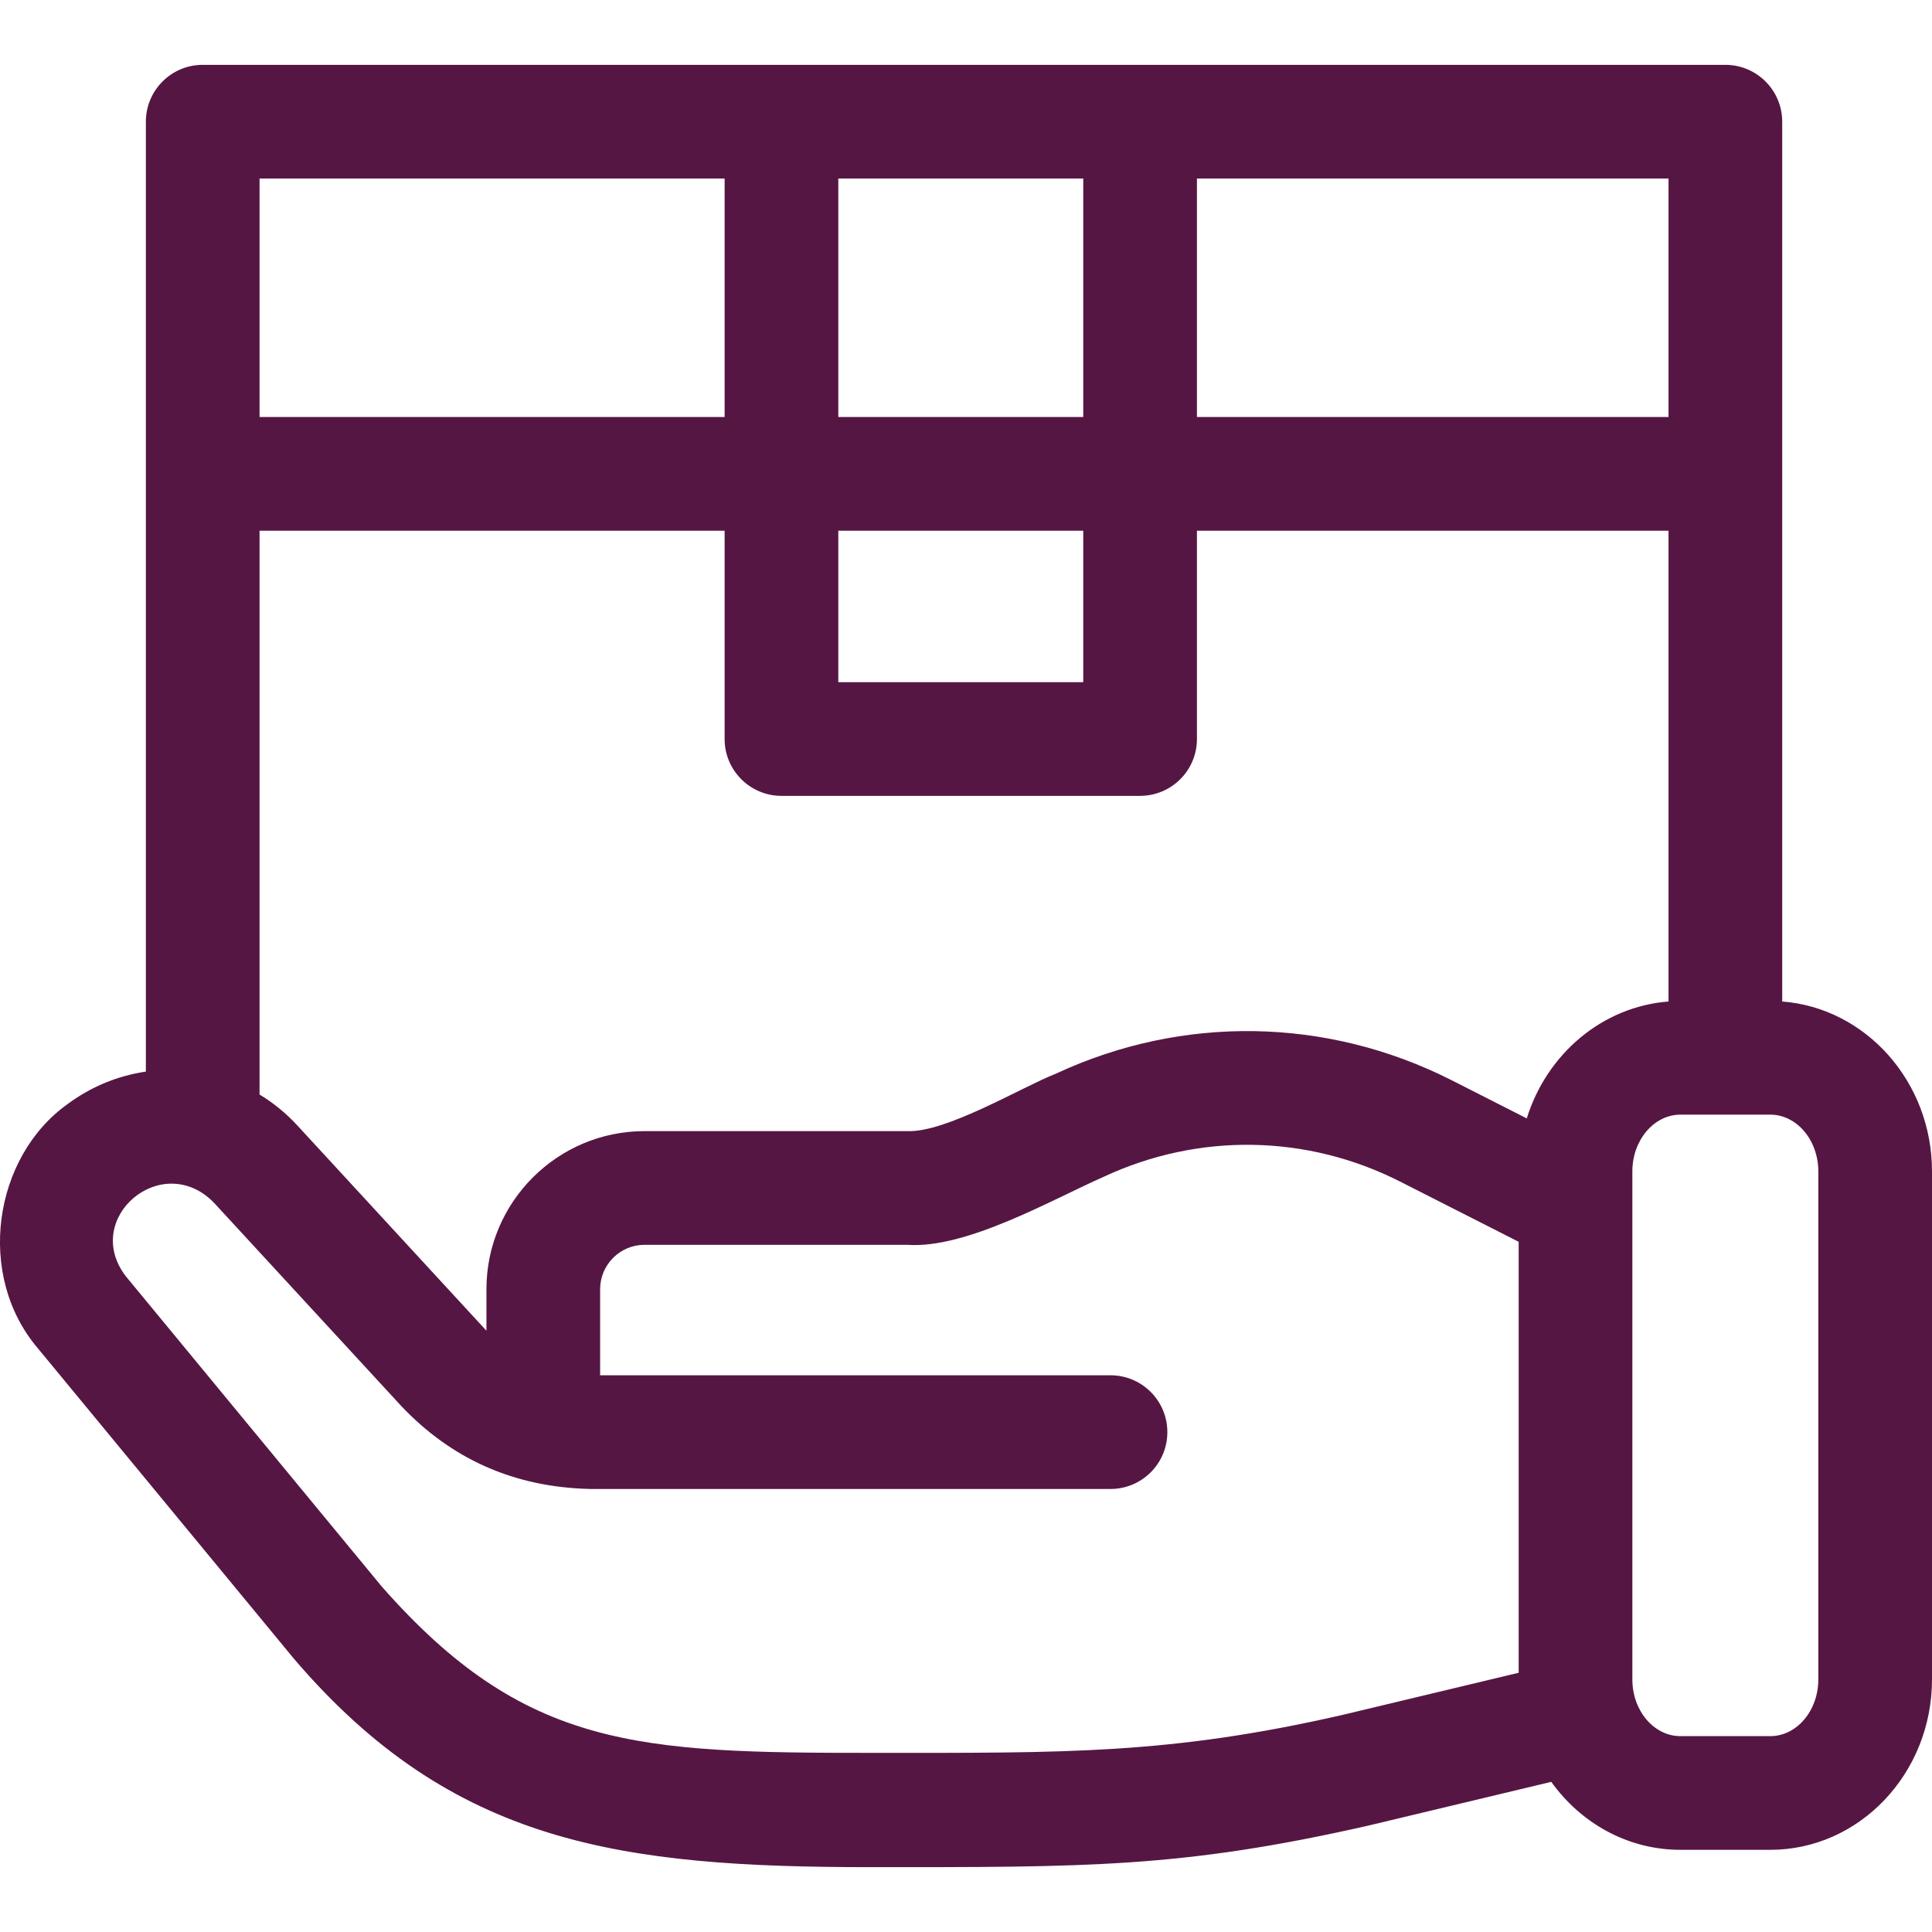 <svg width="32" height="32" viewBox="0 0 32 32" fill="none" xmlns="http://www.w3.org/2000/svg">
<g clip-path="url(#clip0)">
<path d="M29.519 16.588V2.016C29.519 1.496 29.097 1.074 28.578 1.074H3.357C2.837 1.074 2.416 1.496 2.416 2.016V17.749C1.962 17.816 1.518 17.992 1.125 18.283C-0.113 19.161 -0.406 21.126 0.631 22.337L4.871 27.477C7.496 30.549 10.284 30.926 14.429 30.926C17.985 30.926 19.576 30.941 22.675 30.235L25.694 29.513C26.183 30.197 26.96 30.639 27.834 30.639H29.321C30.798 30.639 32 29.373 32 27.817V19.402C32 17.916 30.904 16.695 29.519 16.588ZM25.288 18.524L24.034 17.887C21.971 16.846 19.587 16.808 17.492 17.782C16.921 18.006 15.674 18.761 15.028 18.735H10.675C9.232 18.735 8.057 19.91 8.057 21.353V22.04C8.049 22.031 8.041 22.023 8.033 22.015L4.925 18.641C4.737 18.437 4.526 18.266 4.299 18.129V8.79H12.002V12.241C12.002 12.76 12.424 13.182 12.943 13.182H18.883C19.403 13.182 19.825 12.76 19.825 12.241V8.79H27.636V16.588C26.536 16.673 25.619 17.459 25.288 18.524ZM13.885 8.79H17.942V11.299H13.885V8.79ZM27.636 6.907H19.825V2.957H27.636V6.907H27.636ZM17.942 2.957V6.907H13.885V2.957H17.942ZM12.002 2.957V6.907H4.299V2.957H12.002ZM22.238 28.404C19.375 29.059 17.65 29.033 14.462 29.033C10.572 29.033 8.692 28.97 6.324 26.279L2.084 21.139C1.346 20.179 2.682 19.045 3.54 19.917L6.648 23.29C7.47 24.157 8.503 24.634 9.777 24.662H18.394C18.914 24.662 19.335 24.24 19.335 23.721C19.335 23.201 18.914 22.779 18.394 22.779H9.94V21.353C9.94 20.948 10.27 20.618 10.675 20.618H15.028C16.008 20.688 17.423 19.869 18.286 19.489C19.855 18.759 21.641 18.788 23.183 19.567L25.154 20.568V27.706L22.238 28.404ZM30.117 27.817C30.117 28.335 29.76 28.756 29.321 28.756H27.834C27.394 28.756 27.037 28.335 27.037 27.817V19.402C27.037 18.884 27.395 18.462 27.834 18.462H29.321C29.76 18.462 30.117 18.884 30.117 19.402V27.817Z" fill="#561643"/>
</g>
<defs>
<clipPath id="clip0">
<rect width="32" height="32" fill="white"/>
</clipPath>
</defs>
</svg>
